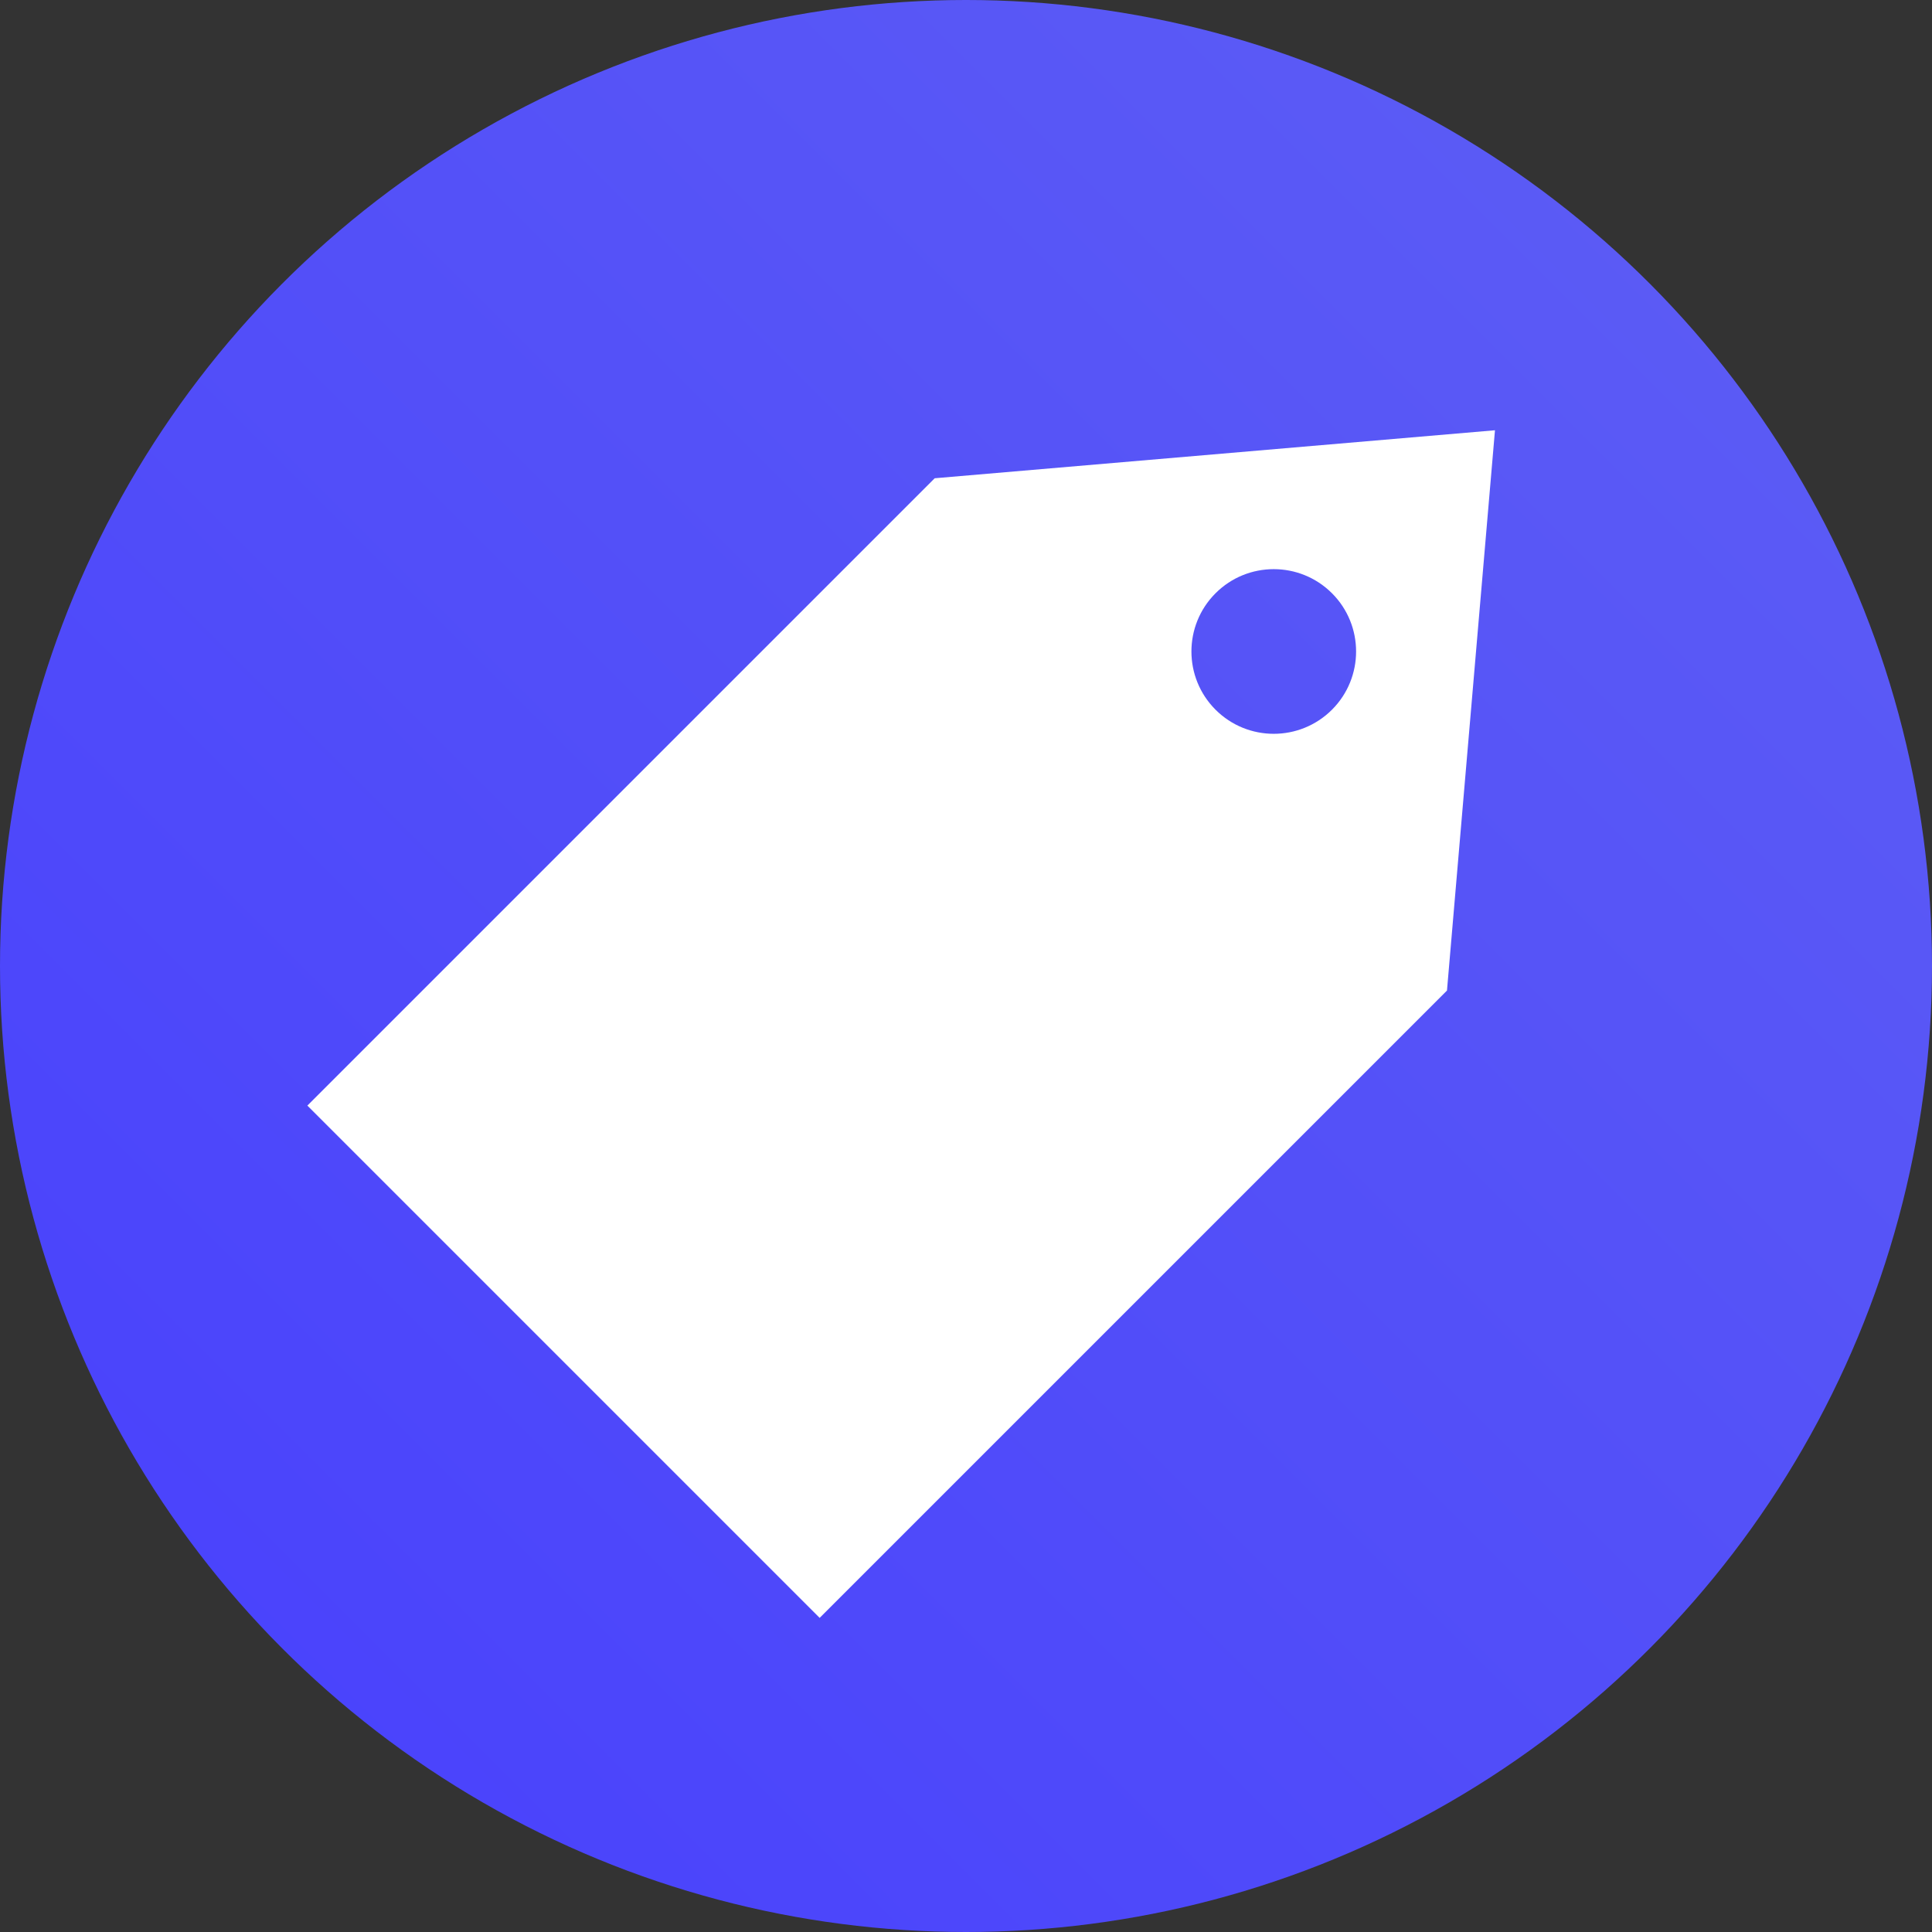 <svg width="44" height="44" viewBox="0 0 44 44" fill="none" xmlns="http://www.w3.org/2000/svg">
<rect x="0" y="0" width="44" height="44" fill="#333333" stroke="none"/>
<circle cx="22" cy="22" r="22" fill="url(#paint0_linear_1252_1006)"/>
<path fill-rule="evenodd" clip-rule="evenodd" d="M34.047 9.799L21.287 10.892L7 25.179L18.667 36.846L32.954 22.559L34.047 9.799ZM27.683 16.163C28.415 16.895 29.602 16.895 30.335 16.163C31.067 15.431 31.067 14.243 30.335 13.511C29.602 12.779 28.415 12.779 27.683 13.511C26.951 14.243 26.951 15.431 27.683 16.163Z" fill="white"/>
<defs>
<linearGradient id="paint0_linear_1252_1006" x1="44" y1="-2.6226e-06" x2="2.6226e-06" y2="44" gradientUnits="userSpaceOnUse">
<stop stop-color="#5E5FF4"/>
<stop offset="1" stop-color="#473FFD"/>
</linearGradient>
</defs>
</svg>
